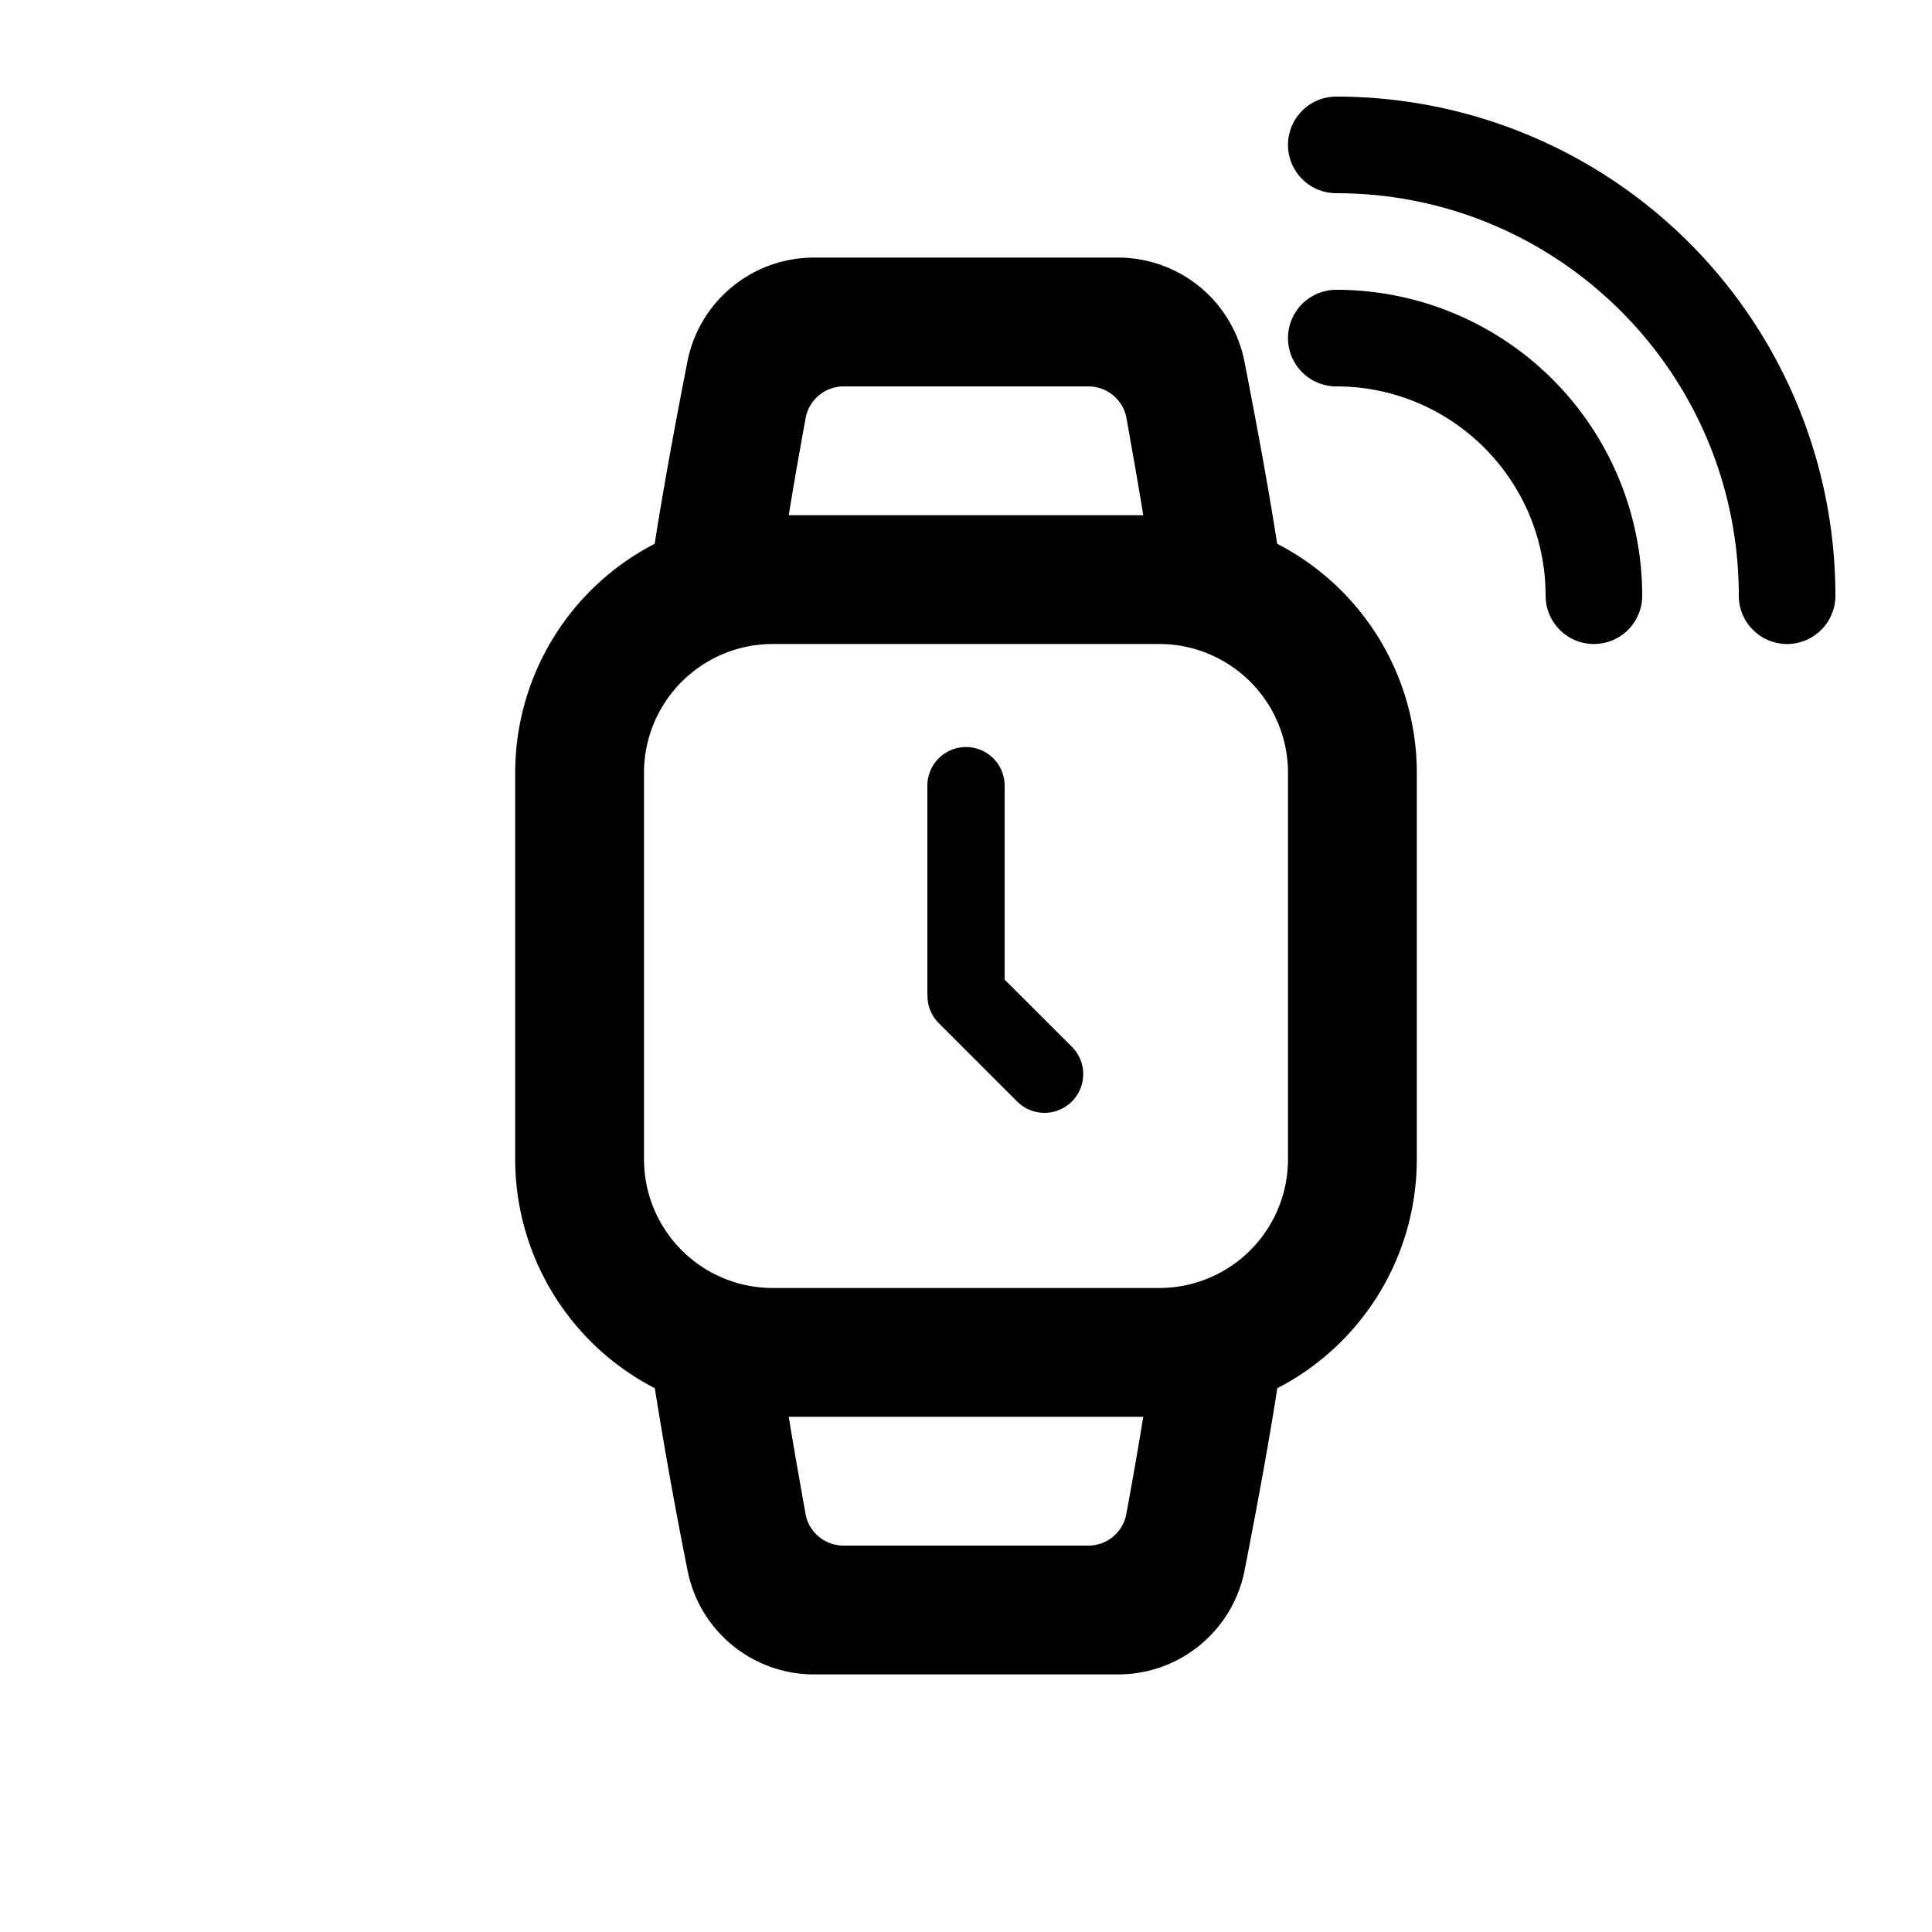 <svg xmlns="http://www.w3.org/2000/svg" viewBox="0 0 15 15"><path fill="currentColor" d="M4 9V6a2 2 0 0 1 1.083-1.778c.057-.366.141-.838.254-1.414A1 1 0 0 1 6.32 2H8.68a1 1 0 0 1 .982.808c.113.576.197 1.048.254 1.414A2 2 0 0 1 11 6v3a2 2 0 0 1-1.083 1.778c-.057.366-.141.838-.254 1.414A1 1 0 0 1 8.68 13H6.32a1 1 0 0 1-.982-.808 36.15 36.15 0 0 1-.254-1.414A2 2 0 0 1 4 9zm3.5-3.2a.3.3 0 0 1 .3.3v1.6a.3.3 0 0 1-.6 0V6.1a.3.3 0 0 1 .3-.3zm-.21 1.72a.3.3 0 0 1 .424 0l.608.607a.3.3 0 1 1-.425.425l-.608-.608a.3.3 0 0 1 0-.425zM8.875 11H6.124c.035.22.08.47.13.754A.3.3 0 0 0 6.55 12h1.9a.3.3 0 0 0 .295-.246c.052-.284.096-.535.131-.754zM6.124 4h2.752c-.035-.22-.08-.47-.13-.754A.3.3 0 0 0 8.45 3h-1.9a.3.3 0 0 0-.295.246c-.052.284-.096.535-.131.754zM6 5a1 1 0 0 0-1 1v3a1 1 0 0 0 1 1h3a1 1 0 0 0 1-1V6a1 1 0 0 0-1-1H6zm6.75-.375a.375.375 0 1 1-.75 0C12 3.728 11.272 3 10.375 3a.375.375 0 1 1 0-.75 2.375 2.375 0 0 1 2.375 2.375zm1.5 0a.375.375 0 1 1-.75 0c0-1.726-1.4-3.125-3.125-3.125a.375.375 0 1 1 0-.75 3.875 3.875 0 0 1 3.875 3.875z"/></svg>
